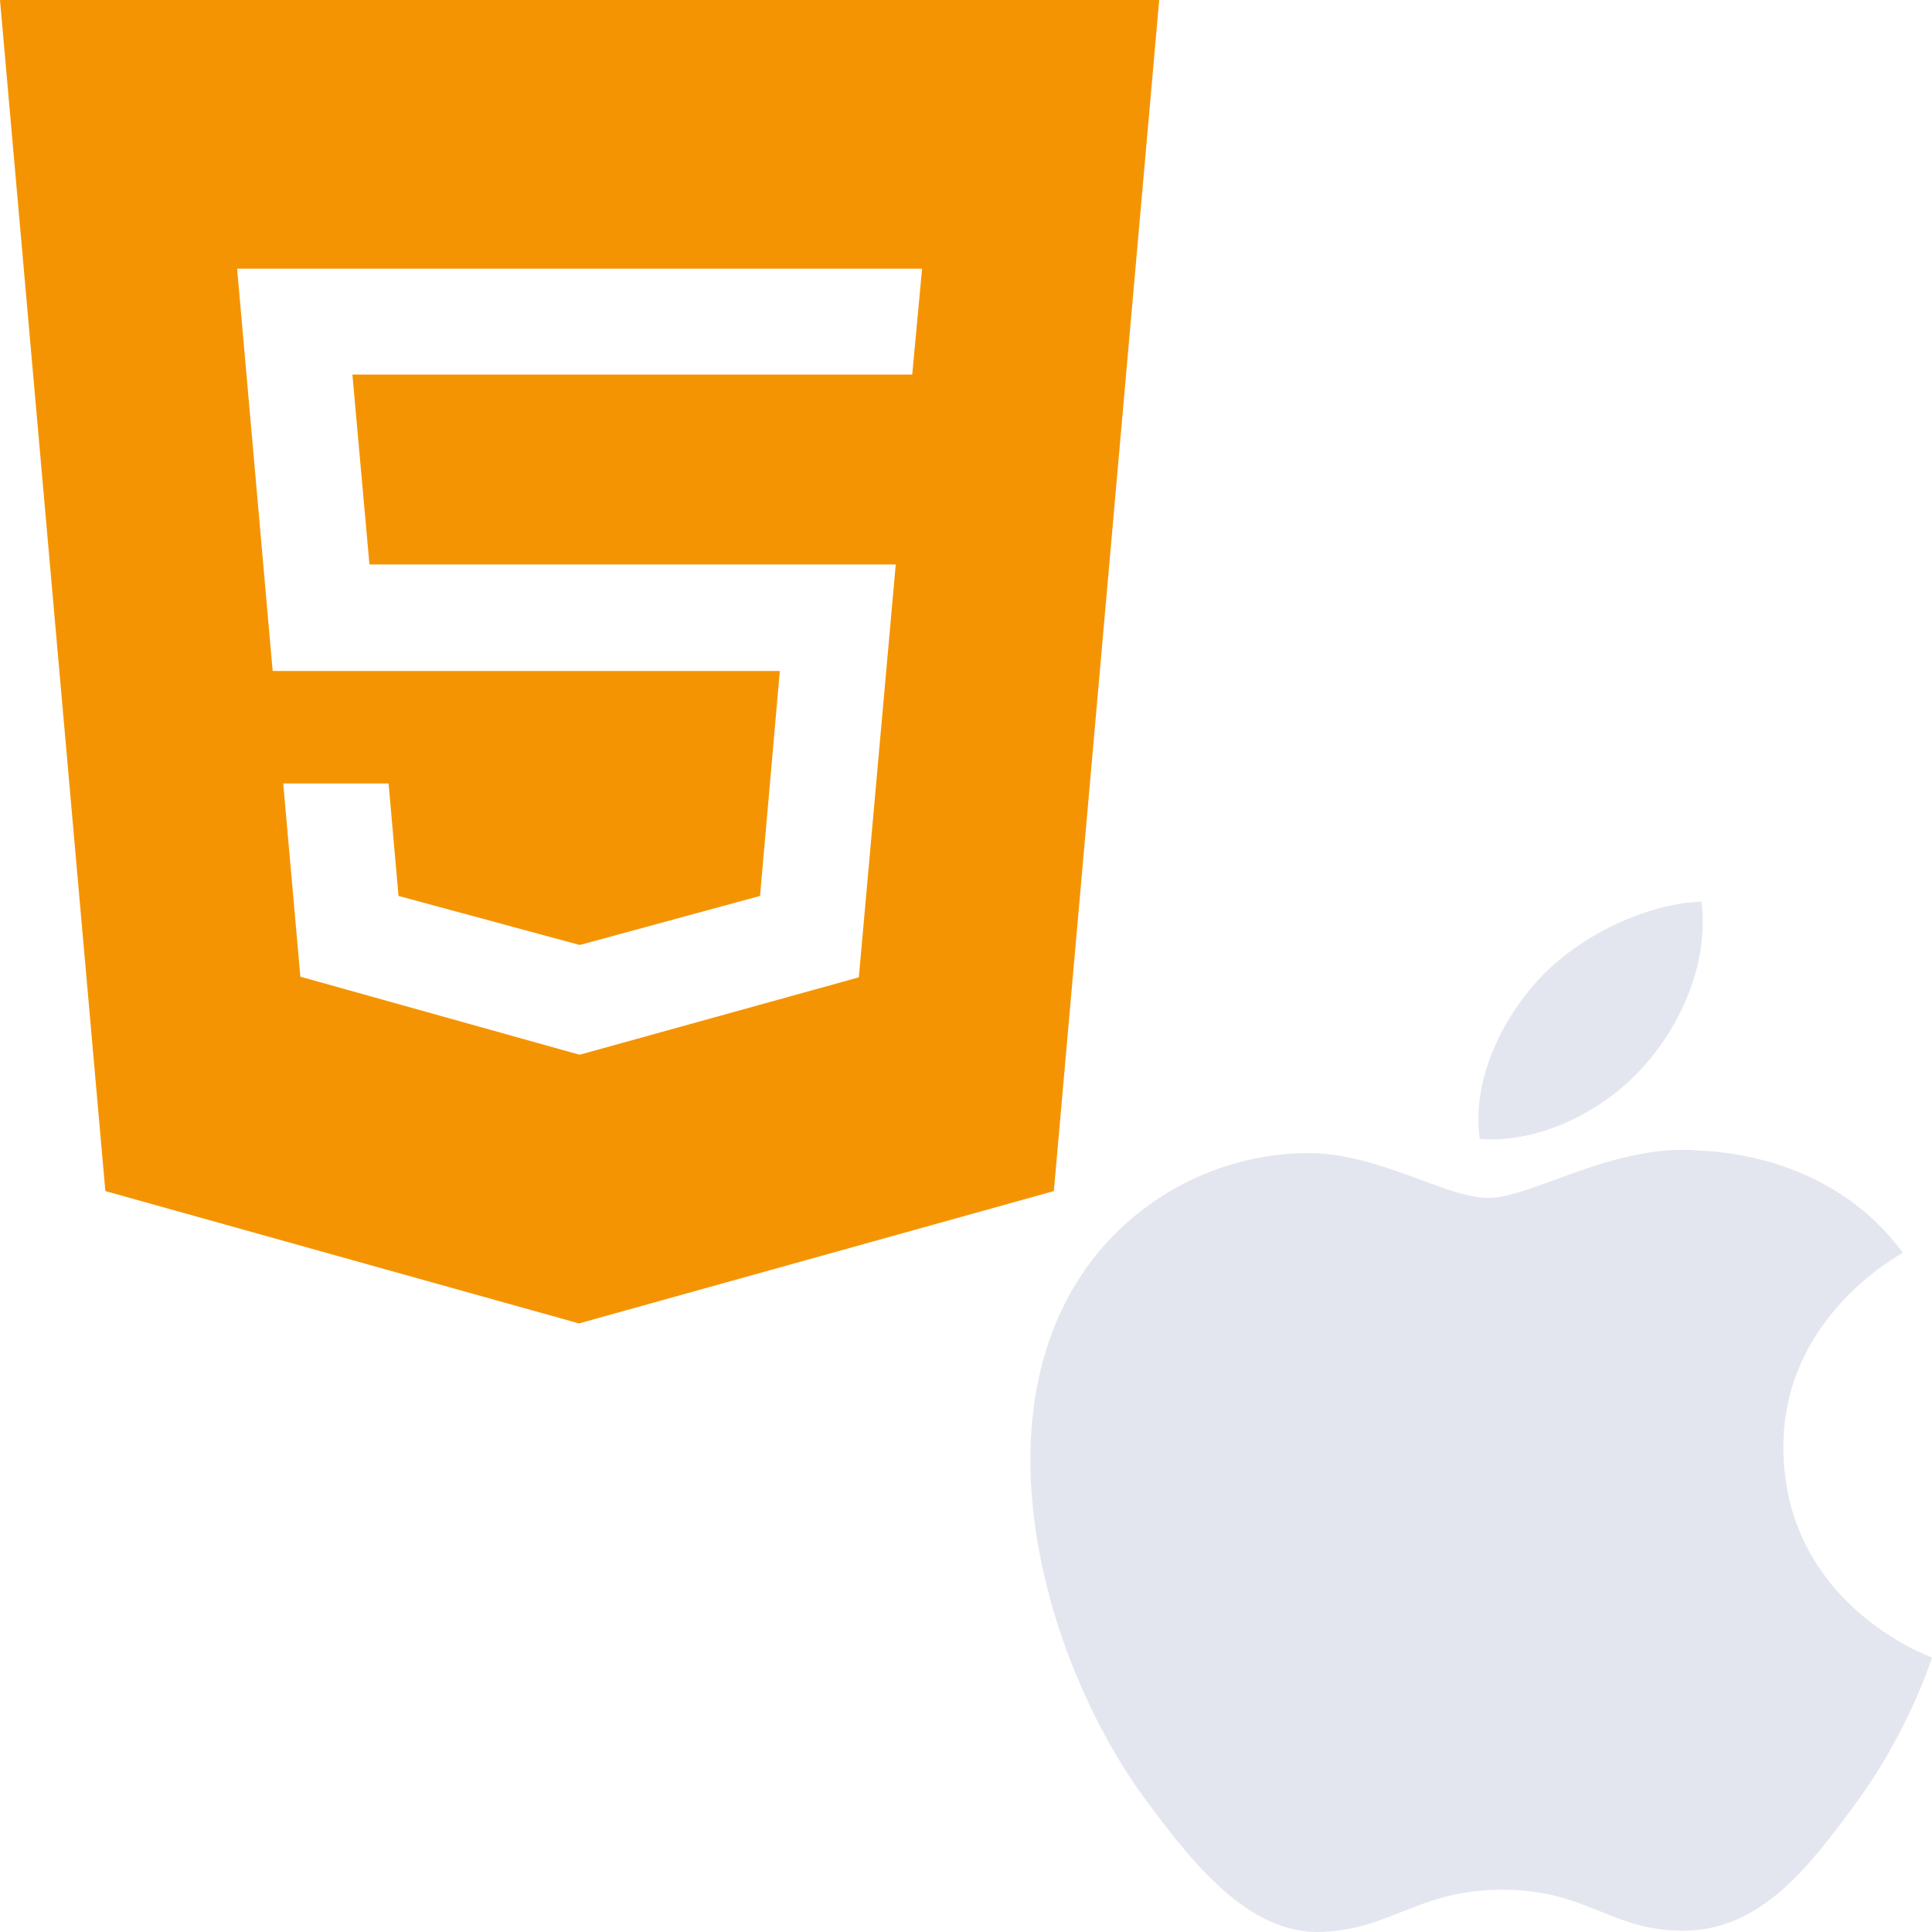 <svg width="30" height="30" viewBox="0 0 30 30" fill="none" xmlns="http://www.w3.org/2000/svg">
<g clip-path="url(#clip0_13657_151549)">
<path opacity="0.99" d="M0 0L1.636 18.495L8.99 20.55L16.364 18.495L18 0H0ZM14.165 5.816H5.472L5.737 8.765H13.909L13.336 15.176L9 16.378L4.664 15.166L4.398 12.166H6.034L6.188 13.912L9 14.673L9.082 14.652L11.802 13.912L12.109 10.419H4.234L3.682 4.172H14.318L14.165 5.816Z" fill="#F59300"/>
<path d="M27.692 22.5C27.671 20.473 29.468 19.502 29.548 19.454C28.539 18.078 26.966 17.889 26.405 17.867C25.065 17.742 23.792 18.601 23.114 18.601C22.435 18.601 21.387 17.887 20.277 17.905C18.818 17.925 17.472 18.695 16.72 19.912C15.203 22.361 16.331 25.989 17.809 27.974C18.531 28.945 19.393 30.037 20.523 29.999C21.612 29.959 22.023 29.343 23.338 29.343C24.654 29.343 25.024 29.999 26.178 29.979C27.349 29.959 28.092 28.988 28.809 28.012C29.639 26.884 29.981 25.792 30 25.738C29.974 25.726 27.714 24.921 27.692 22.5ZM25.527 16.554C26.128 15.876 26.532 14.937 26.422 14C25.558 14.032 24.51 14.535 23.89 15.211C23.334 15.812 22.846 16.769 22.978 17.686C23.941 17.756 24.927 17.23 25.527 16.554Z" fill="#E4E6EF"/>
</g>
<defs>
<clipPath id="clip0_13657_151549">
<rect width="30" height="30" fill="white"/>
</clipPath>
</defs>
</svg>
